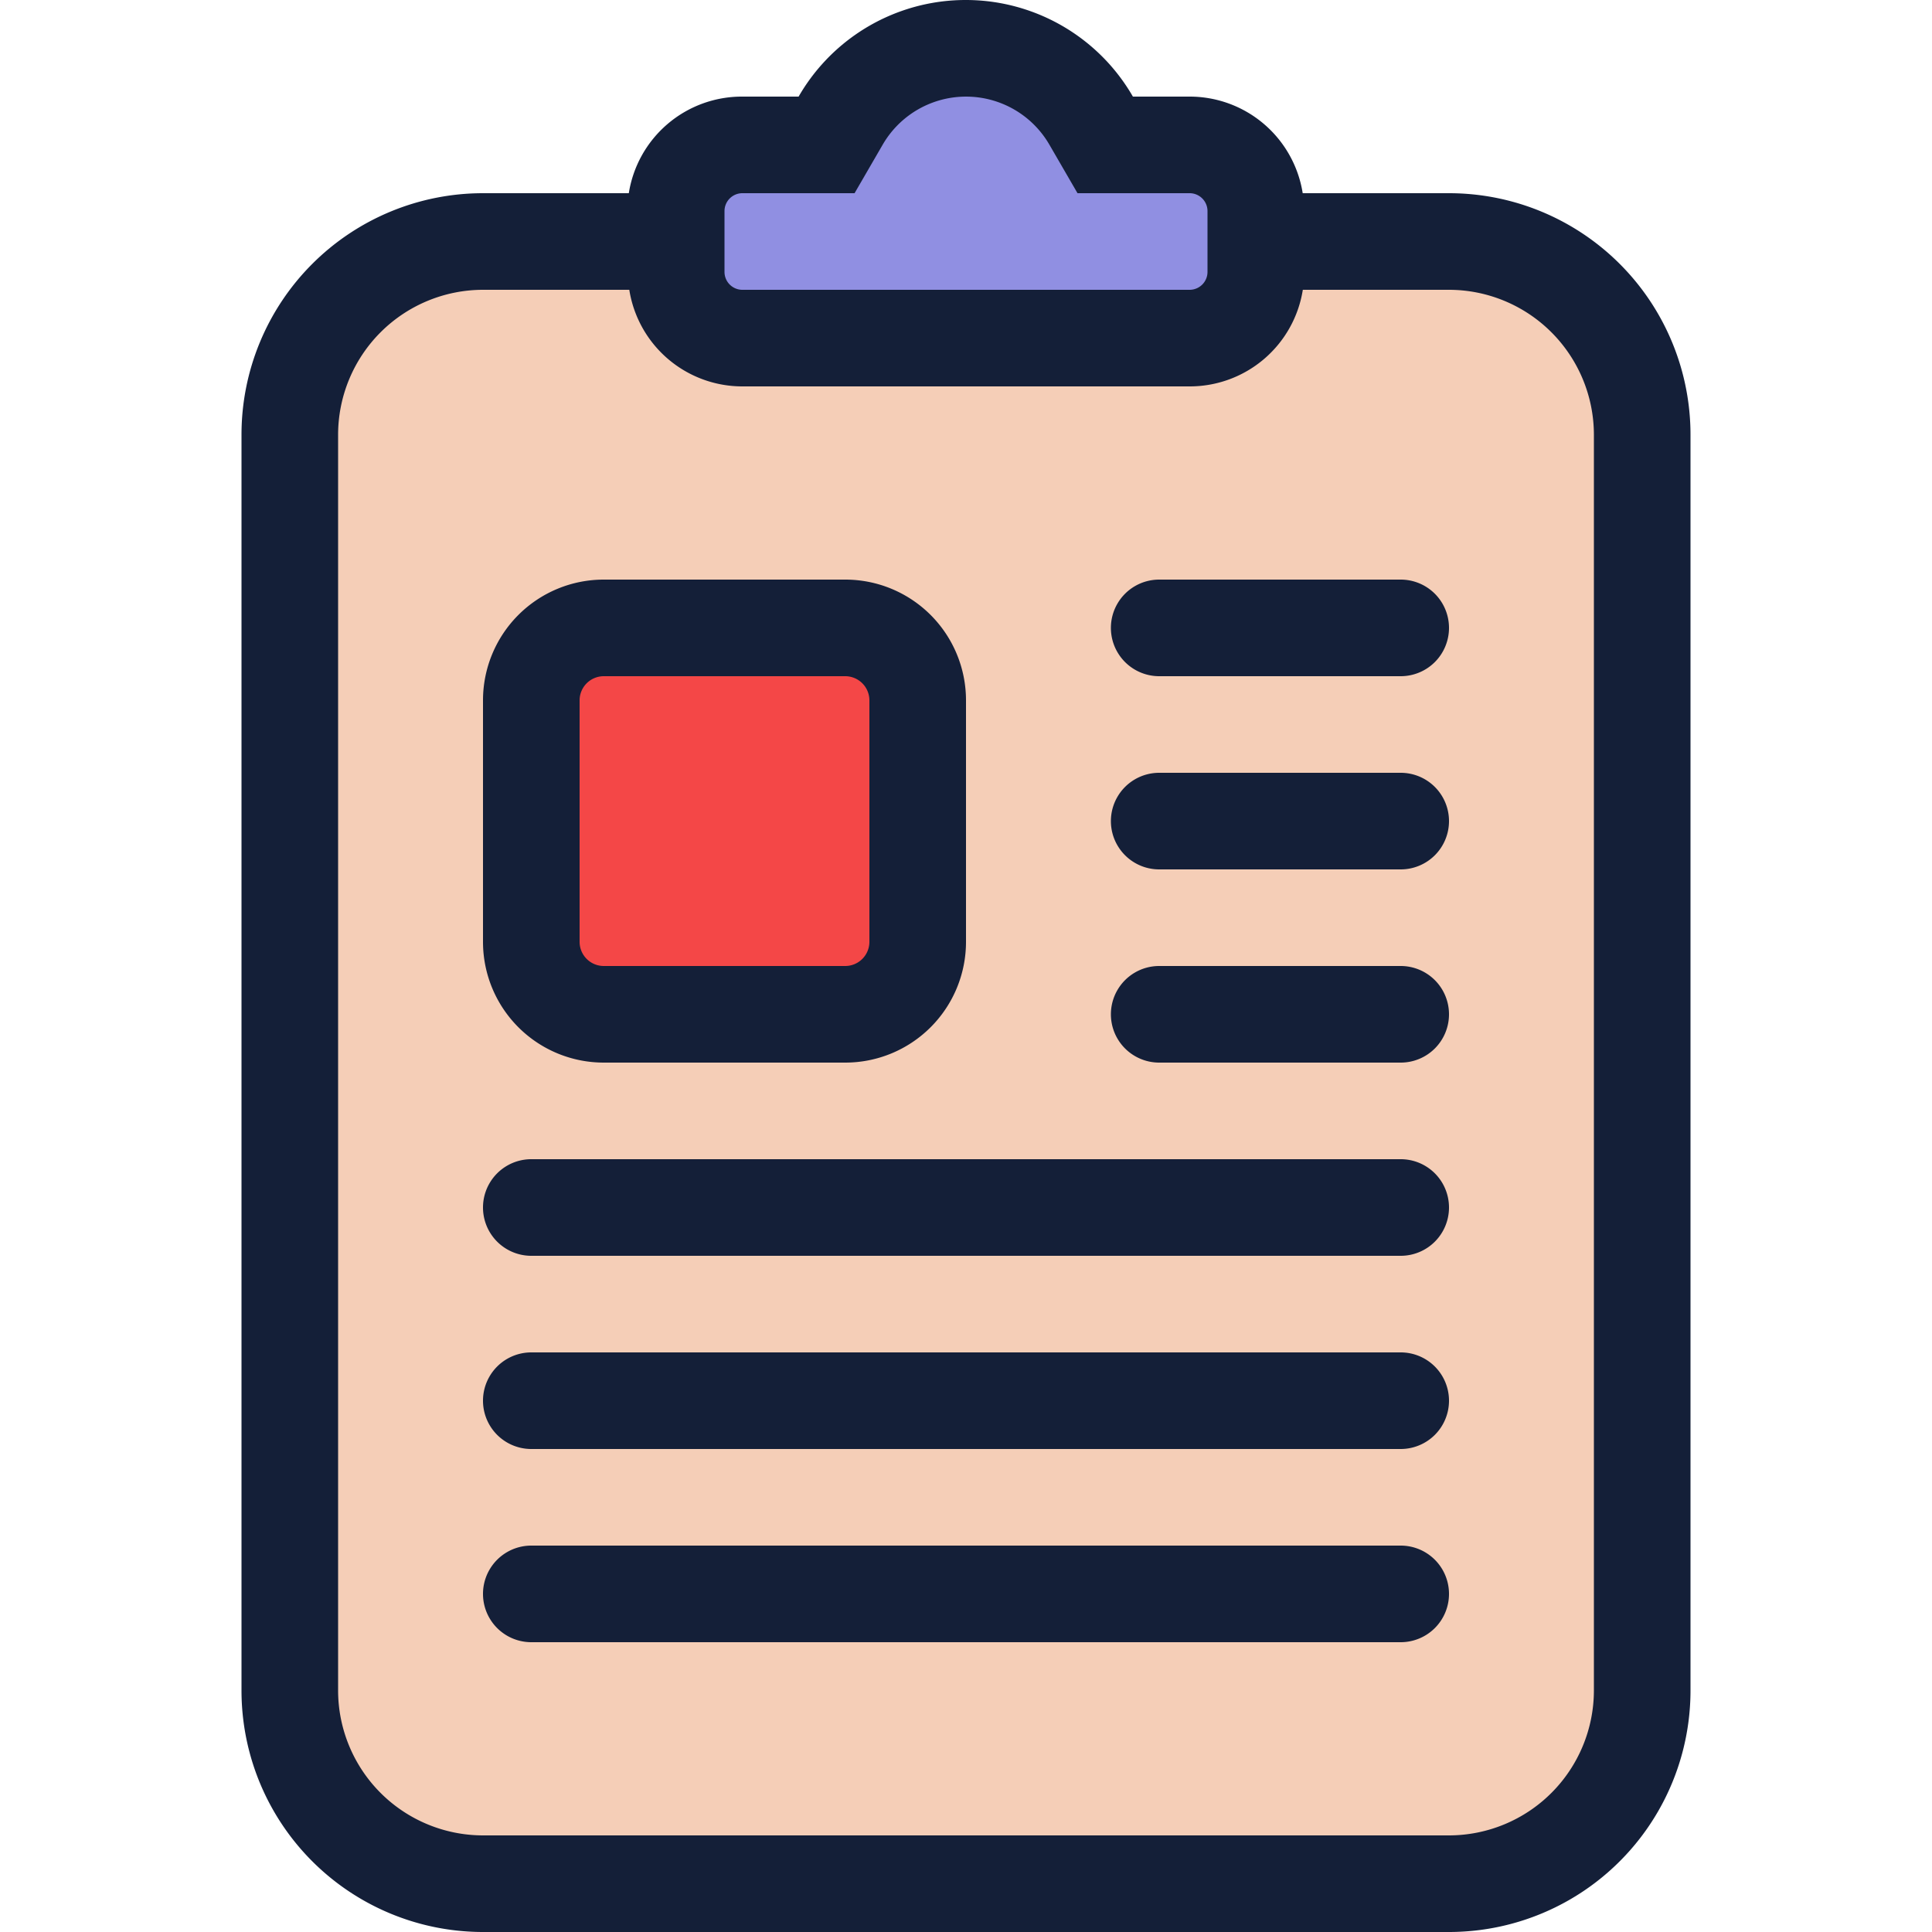 <svg id="Layer_1" data-name="Layer 1" xmlns="http://www.w3.org/2000/svg" viewBox="0 0 512 512"><defs><style>.cls-1{fill:#f5ceb7;}.cls-2{fill:#908fe2;}.cls-3{fill:#f44747;}.cls-4{fill:#141f38;}</style></defs><title>diary-filled</title><rect class="cls-1" x="76.8" y="64" width="358.4" height="435.2" rx="51.2" ry="51.2"/><path class="cls-2" d="M196.74,89.6A17.56,17.56,0,0,1,179.2,72.06V55.94A17.56,17.56,0,0,1,196.74,38.4h22.35l3.7-6.38a38.32,38.32,0,0,1,66.44,0l3.7,6.38h22.35A17.56,17.56,0,0,1,332.8,55.94V72.06A17.56,17.56,0,0,1,315.26,89.6Z"/><rect class="cls-3" x="140.8" y="166.4" width="102.4" height="102.4" rx="19.2" ry="19.2"/><path class="cls-4" d="M160,281.6h64a32,32,0,0,0,32-32v-64a32,32,0,0,0-32-32H160a32,32,0,0,0-32,32v64A32,32,0,0,0,160,281.6Zm-6.4-96a6.41,6.41,0,0,1,6.4-6.4h64a6.41,6.41,0,0,1,6.4,6.4v64A6.41,6.41,0,0,1,224,256H160a6.41,6.41,0,0,1-6.4-6.4ZM384,166.4a12.8,12.8,0,0,1-12.8,12.8h-64a12.8,12.8,0,0,1,0-25.6h64A12.8,12.8,0,0,1,384,166.4Zm0,51.2a12.8,12.8,0,0,1-12.8,12.8h-64a12.8,12.8,0,0,1,0-25.6h64A12.8,12.8,0,0,1,384,217.6Zm0,51.2a12.8,12.8,0,0,1-12.8,12.8h-64a12.8,12.8,0,0,1,0-25.6h64A12.8,12.8,0,0,1,384,268.8Zm0,51.2a12.8,12.8,0,0,1-12.8,12.8H140.8a12.8,12.8,0,0,1,0-25.6H371.2A12.8,12.8,0,0,1,384,320Zm0,51.2A12.8,12.8,0,0,1,371.2,384H140.8a12.8,12.8,0,0,1,0-25.6H371.2A12.8,12.8,0,0,1,384,371.2Zm0,51.2a12.8,12.8,0,0,1-12.8,12.8H140.8a12.8,12.8,0,0,1,0-25.6H371.2A12.8,12.8,0,0,1,384,422.4Zm0-371.2H345.23a30.34,30.34,0,0,0-30-25.6h-15a51.12,51.12,0,0,0-88.59,0h-15a30.34,30.34,0,0,0-30,25.6H128a64,64,0,0,0-64,64V448a64,64,0,0,0,64,64H384a64,64,0,0,0,64-64V115.2A64,64,0,0,0,384,51.2ZM192,55.94a4.74,4.74,0,0,1,4.74-4.74h29.73l7.4-12.77a25.52,25.52,0,0,1,44.28,0l7.4,12.77h29.73A4.74,4.74,0,0,1,320,55.94V72.06a4.74,4.74,0,0,1-4.74,4.74H196.74A4.74,4.74,0,0,1,192,72.06ZM422.4,448A38.44,38.44,0,0,1,384,486.4H128A38.44,38.44,0,0,1,89.6,448V115.2A38.44,38.44,0,0,1,128,76.8h38.77a30.34,30.34,0,0,0,30,25.6H315.26a30.34,30.34,0,0,0,30-25.6H384a38.44,38.44,0,0,1,38.4,38.4Z"/></svg>